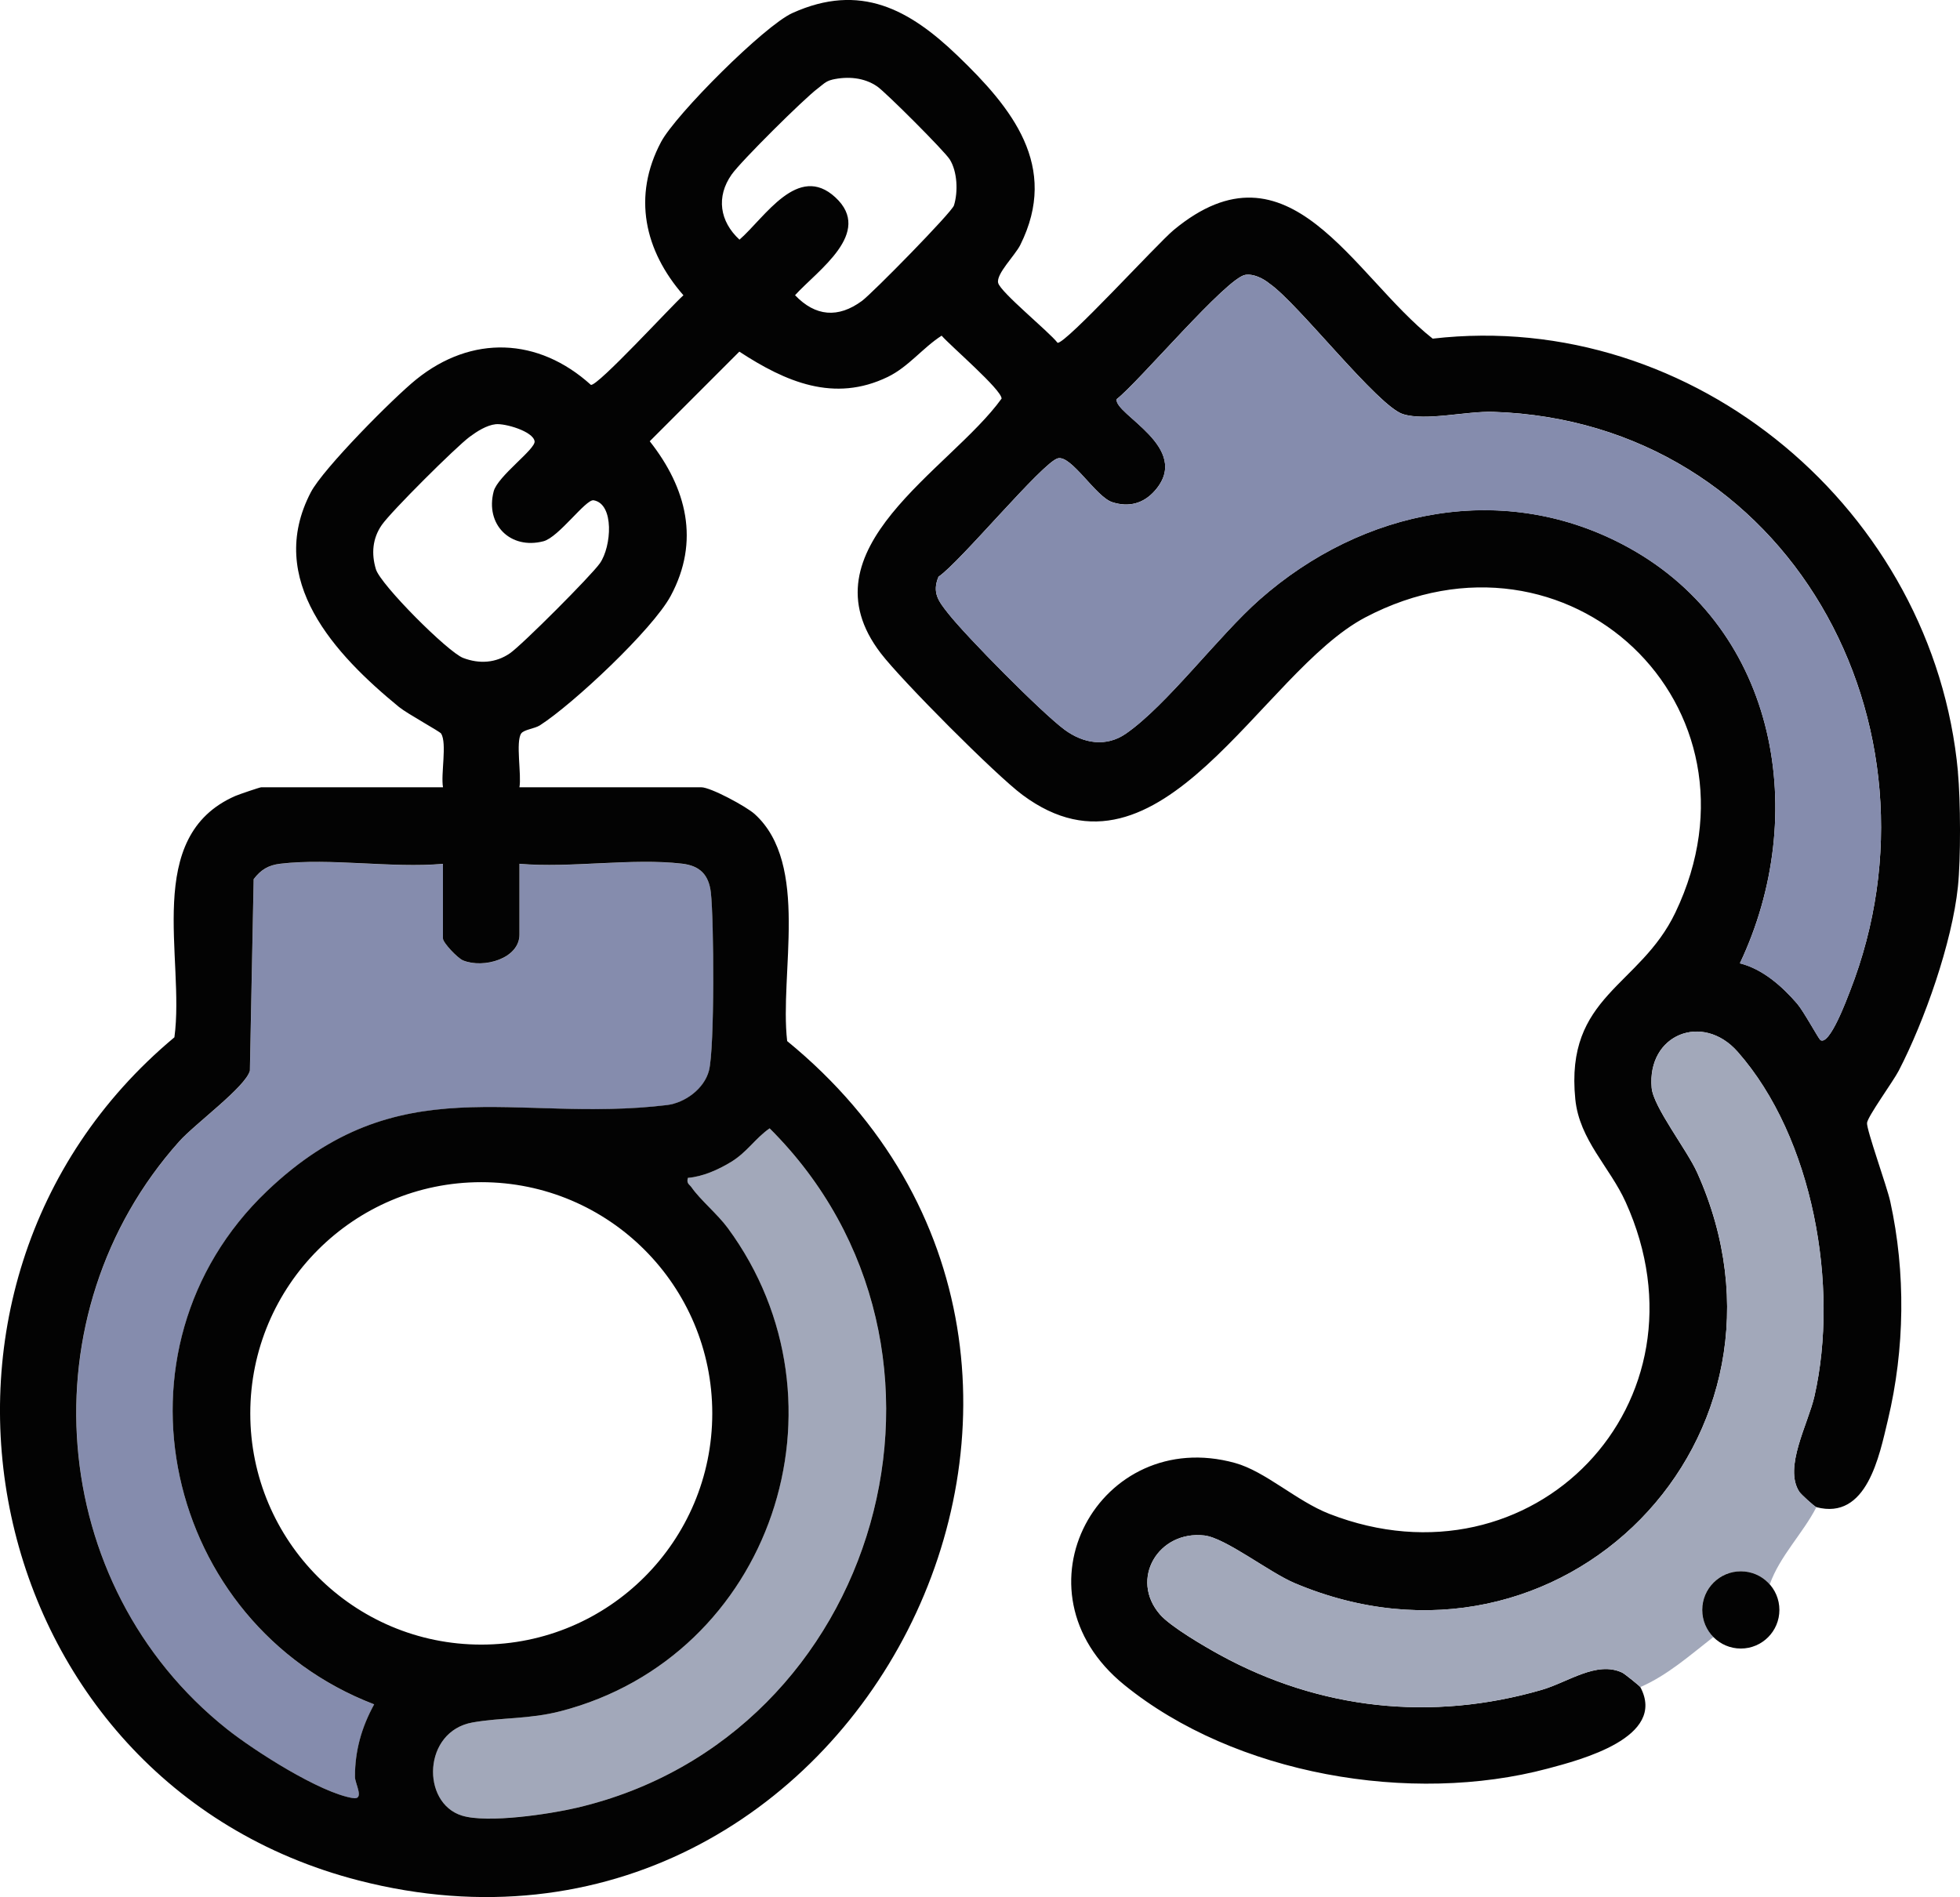 <?xml version="1.0" encoding="UTF-8"?>
<svg id="Layer_1" data-name="Layer 1" xmlns="http://www.w3.org/2000/svg" viewBox="0 0 383.1 370.87">
  <defs>
    <style>
      .cls-1 {
        fill: #858cad;
      }

      .cls-2 {
        fill: #a2a8ba;
      }

      .cls-3 {
        fill: #030303;
      }
    </style>
  </defs>
  <path class="cls-1" d="M86.59,168.87v14.6c0,.85,2.88,3.87,3.93,4.3,4.02,1.64,11.02-.35,11.02-5.04v-13.85c10.05.87,21.99-1.17,31.8-.02,3.43.4,5.2,2.14,5.61,5.61.61,5.27.76,30.51-.37,34.85-.92,3.53-4.67,6.3-8.23,6.73-29.91,3.6-52.37-7.82-78.16,16.82-32.38,30.91-20.05,84.58,20.95,100.33-2.46,4.5-3.76,9.06-3.75,14.19,0,1.31,1.93,4.5-.37,4.14-6.44-1.02-19.35-9.28-24.65-13.5-35.32-28.11-39.42-81.2-9.35-114.86,3.11-3.48,13-10.66,13.83-13.85l.74-37.43c1.39-1.86,2.91-2.75,5.21-3.02,9.79-1.16,21.76.9,31.8.02Z"/>
  <path class="cls-2" d="M134.45,230.26c2.92-.25,5.98-1.61,8.46-3.13,3.13-1.92,4.69-4.59,7.51-6.55,43.26,43.08,21.71,118.9-37.66,132.81-5.35,1.25-17.49,3.07-22.48,1.54-7.99-2.46-7.67-16.48,2.08-18.21,5.67-1,11.06-.61,17.24-2.21,41.17-10.68,57.82-60.24,32.63-94.46-1.97-2.68-5.43-5.56-7.05-7.91-.44-.63-1.04-.74-.74-1.88Z"/>
  <path class="cls-3" d="M382.69,150.91c.52,5.6.58,16.91,0,22.46-1.14,10.89-6.51,26.18-11.57,35.95-1.09,2.1-6.05,8.9-6.19,10.19s3.9,12.43,4.54,15.38c3.05,13.89,2.85,28.84-.46,42.68-1.68,7.03-4.1,19.68-13.99,17.06-.36-.09-2.99-2.48-3.34-3.02-3.09-4.75,1.74-13.24,2.97-18.68,4.85-21.39-.2-50.51-15.02-67.32-6.83-7.74-17.73-3.41-16.8,7.05.33,3.75,6.91,12.13,8.9,16.58,23.16,51.58-26.44,102.3-78.67,80.25-4.99-2.11-13.55-8.86-17.67-9.32-8.97-1.02-14.68,8.53-8.65,15.46,2.06,2.37,8.64,6.21,11.61,7.84,19.59,10.76,41.5,13.11,62.99,6.88,5.15-1.49,10.74-5.73,15.75-3.36.46.22,3.43,2.62,3.53,2.82,5.25,9.85-11.73,14.23-18.11,15.93-26.69,7.11-61.11,1.23-82.77-16.37-22.72-18.45-4.73-50.67,21.65-43.38,5.95,1.64,12.02,7.45,18.46,9.96,39.73,15.46,75.66-21.7,57.9-60.96-3.11-6.87-9.04-12.14-9.84-20.09-2.04-20.31,12.61-21.95,19.57-36.53,19.3-40.41-21.08-78.45-60.61-57.68-20.44,10.74-39.95,54.82-67.01,34.71-5.24-3.89-23.64-22.39-27.69-27.68-15.67-20.43,13.56-35.83,23.6-49.8,0-1.75-9.92-10.24-11.72-12.3-3.69,2.37-6.46,6.08-10.5,8.05-10.52,5.11-20.03.96-29.04-4.93l-17.51,17.52c7.22,9.16,9.85,19.54,4.09,30.24-3.54,6.57-19.1,21.16-25.57,25.3-1.02.65-3.13.83-3.65,1.59-1.11,1.64.1,8.15-.34,10.51h35.52c1.88,0,8.86,3.79,10.46,5.24,10.82,9.81,4.82,31.22,6.35,44.38,77.34,63.26,13.43,189.11-83.74,164.09C-4.4,348.43-24.5,251.69,34.09,202.78c2.11-15.47-6.25-39.25,11.93-47.19.67-.29,4.78-1.69,5.05-1.69h35.52c-.46-2.54.81-8.56-.36-10.49-.25-.42-6.61-3.87-8.25-5.21-12.47-10.22-26.18-24.82-17.22-41.98,2.42-4.63,16.14-18.46,20.6-22.05,10.84-8.74,23.86-8.24,34.14,1.07,1.37.25,15.72-15.41,18.08-17.52-7.62-8.73-10-19.37-4.37-29.97,2.86-5.39,20.21-22.74,25.67-25.2,13.28-6,22.88-.71,32.31,8.36,10.55,10.14,19.92,21.56,12.23,36.98-1.01,2.03-4.76,5.68-4.32,7.42.47,1.84,9.87,9.47,11.61,11.7,1.56.28,19.48-19.37,22.69-22.04,22.6-18.75,34.98,8.87,50.63,21.23,51.16-5.91,97.98,33.77,102.67,84.7ZM162.64,15.58c-1.27.29-1.85,1-2.79,1.7-2.67,1.98-15.02,14.24-16.84,16.83-3.07,4.36-2.34,9.17,1.53,12.74,4.99-4.37,11.42-15.03,18.74-8.27,7.49,6.92-3.48,14.27-7.88,19.13,3.99,4.18,8.44,4.52,13.07,1.12,2.04-1.5,17.57-17.32,17.99-18.67.83-2.68.67-6.61-.82-8.99-1.02-1.63-12.45-13.06-14.17-14.26-2.56-1.77-5.79-2.03-8.82-1.34ZM355.79,203.3c1.8,1.27,5.25-8.14,5.8-9.53,20.3-51.89-12.03-111.37-69.71-113.26-5.29-.17-13.14,1.84-17.64.45-4.92-1.52-20.51-21.68-26.1-25.52-1.22-1.01-3.13-1.96-4.73-1.71-3.69.58-20.83,20.95-25.15,24.3-.52,2.98,14.88,9.47,7.46,17.9-2.21,2.51-5.07,3.28-8.31,2.24s-8-9.26-10.65-8.57c-2.99.78-19.09,20.29-23.32,23.14-1.32,3.17.06,4.84,1.84,7.11,3.52,4.51,18.38,19.54,22.83,22.81,3.67,2.7,8.11,3.42,11.96.75,8.03-5.56,18.09-19.11,26.15-26.22,20.06-17.69,47.96-23.5,72.19-10.1,29.16,16.13,35.32,52.4,21.67,81.22,4.46,1.12,8.25,4.48,11.19,7.89,1.23,1.42,4.18,6.84,4.52,7.08ZM96.88,82.93c-1.78.2-3.65,1.4-5.08,2.46-2.7,2.01-15.36,14.61-17.18,17.24s-2.06,5.61-1.15,8.64,14.07,16.21,17.06,17.35c3.16,1.2,6.37,1,9.14-.91,2.39-1.65,15.89-15.18,17.58-17.59,2.29-3.26,2.86-11.62-1.22-12.32-1.53-.26-6.81,7.23-9.81,8.01-6.46,1.68-11.41-3.27-9.73-9.74.78-3.01,8.26-8.29,8-9.82-.33-1.95-5.79-3.52-7.61-3.32ZM86.59,168.87c-10.04.88-22-1.18-31.8-.02-2.3.27-3.81,1.16-5.21,3.02l-.74,37.43c-.84,3.19-10.72,10.37-13.83,13.85-30.08,33.66-25.97,86.75,9.35,114.86,5.31,4.22,18.21,12.49,24.65,13.5,2.3.36.37-2.83.37-4.14-.01-5.13,1.29-9.7,3.75-14.19-41-15.75-53.33-69.42-20.95-100.33,25.8-24.63,48.26-13.22,78.16-16.82,3.56-.43,7.31-3.2,8.23-6.73,1.13-4.34.98-29.58.37-34.85-.41-3.48-2.18-5.21-5.61-5.61-9.81-1.15-21.75.89-31.8.02v13.85c0,4.69-7,6.68-11.02,5.04-1.05-.43-3.93-3.45-3.93-4.3v-14.6ZM134.45,230.26c-.31,1.14.3,1.24.74,1.88,1.62,2.35,5.08,5.23,7.05,7.91,25.19,34.22,8.55,83.78-32.63,94.46-6.17,1.6-11.57,1.21-17.24,2.21-9.75,1.73-10.08,15.74-2.08,18.21,4.99,1.54,17.12-.28,22.48-1.54,59.37-13.91,80.91-89.74,37.66-132.81-2.82,1.96-4.38,4.63-7.51,6.55-2.49,1.52-5.54,2.89-8.46,3.13ZM139.22,276.3c0-24.96-20.21-45.2-45.15-45.2s-45.15,20.24-45.15,45.2,20.21,45.2,45.15,45.2,45.15-20.24,45.15-45.2Z"/>
  <path class="cls-2" d="M355.03,294.63c-2.61,5.1-7.18,9.6-9.11,15.09-1.82-2.06-4.61-2.97-7.29-2.38s-4.82,2.6-5.6,5.23-.06,5.48,1.87,7.44c-4.55,3.55-8.98,7.49-14.27,9.79-.11-.2-3.07-2.61-3.53-2.82-5-2.37-10.6,1.87-15.75,3.36-21.49,6.23-43.39,3.88-62.99-6.88-2.97-1.63-9.55-5.47-11.61-7.84-6.04-6.93-.32-16.47,8.65-15.46,4.12.47,12.68,7.22,17.67,9.32,52.23,22.05,101.83-28.67,78.67-80.25-2-4.44-8.57-12.83-8.9-16.58-.93-10.46,9.97-14.79,16.8-7.05,14.82,16.8,19.87,45.93,15.02,67.32-1.23,5.44-6.06,13.93-2.97,18.68.35.54,2.99,2.93,3.34,3.02Z"/>
  <ellipse class="cls-3" cx="340.26" cy="314.72" rx="7.54" ry="7.55"/>
  <path class="cls-1" d="M355.79,203.3c-.34-.24-3.29-5.66-4.52-7.08-2.95-3.41-6.74-6.77-11.19-7.89,13.65-28.82,7.49-65.09-21.67-81.22-24.23-13.4-52.13-7.59-72.19,10.1-8.06,7.11-18.12,20.66-26.15,26.22-3.85,2.67-8.29,1.94-11.96-.75-4.45-3.27-19.3-18.3-22.83-22.81-1.78-2.28-3.15-3.94-1.84-7.11,4.22-2.85,20.33-22.36,23.32-23.14,2.65-.69,7.45,7.53,10.65,8.57s6.1.27,8.31-2.24c7.41-8.43-7.98-14.92-7.46-17.9,4.32-3.35,21.46-23.72,25.15-24.3,1.6-.25,3.51.7,4.73,1.71,5.59,3.84,21.18,24.01,26.1,25.52,4.51,1.39,12.36-.62,17.64-.45,57.68,1.89,90,61.37,69.71,113.26-.54,1.39-3.99,10.79-5.8,9.53Z"/>
</svg>
